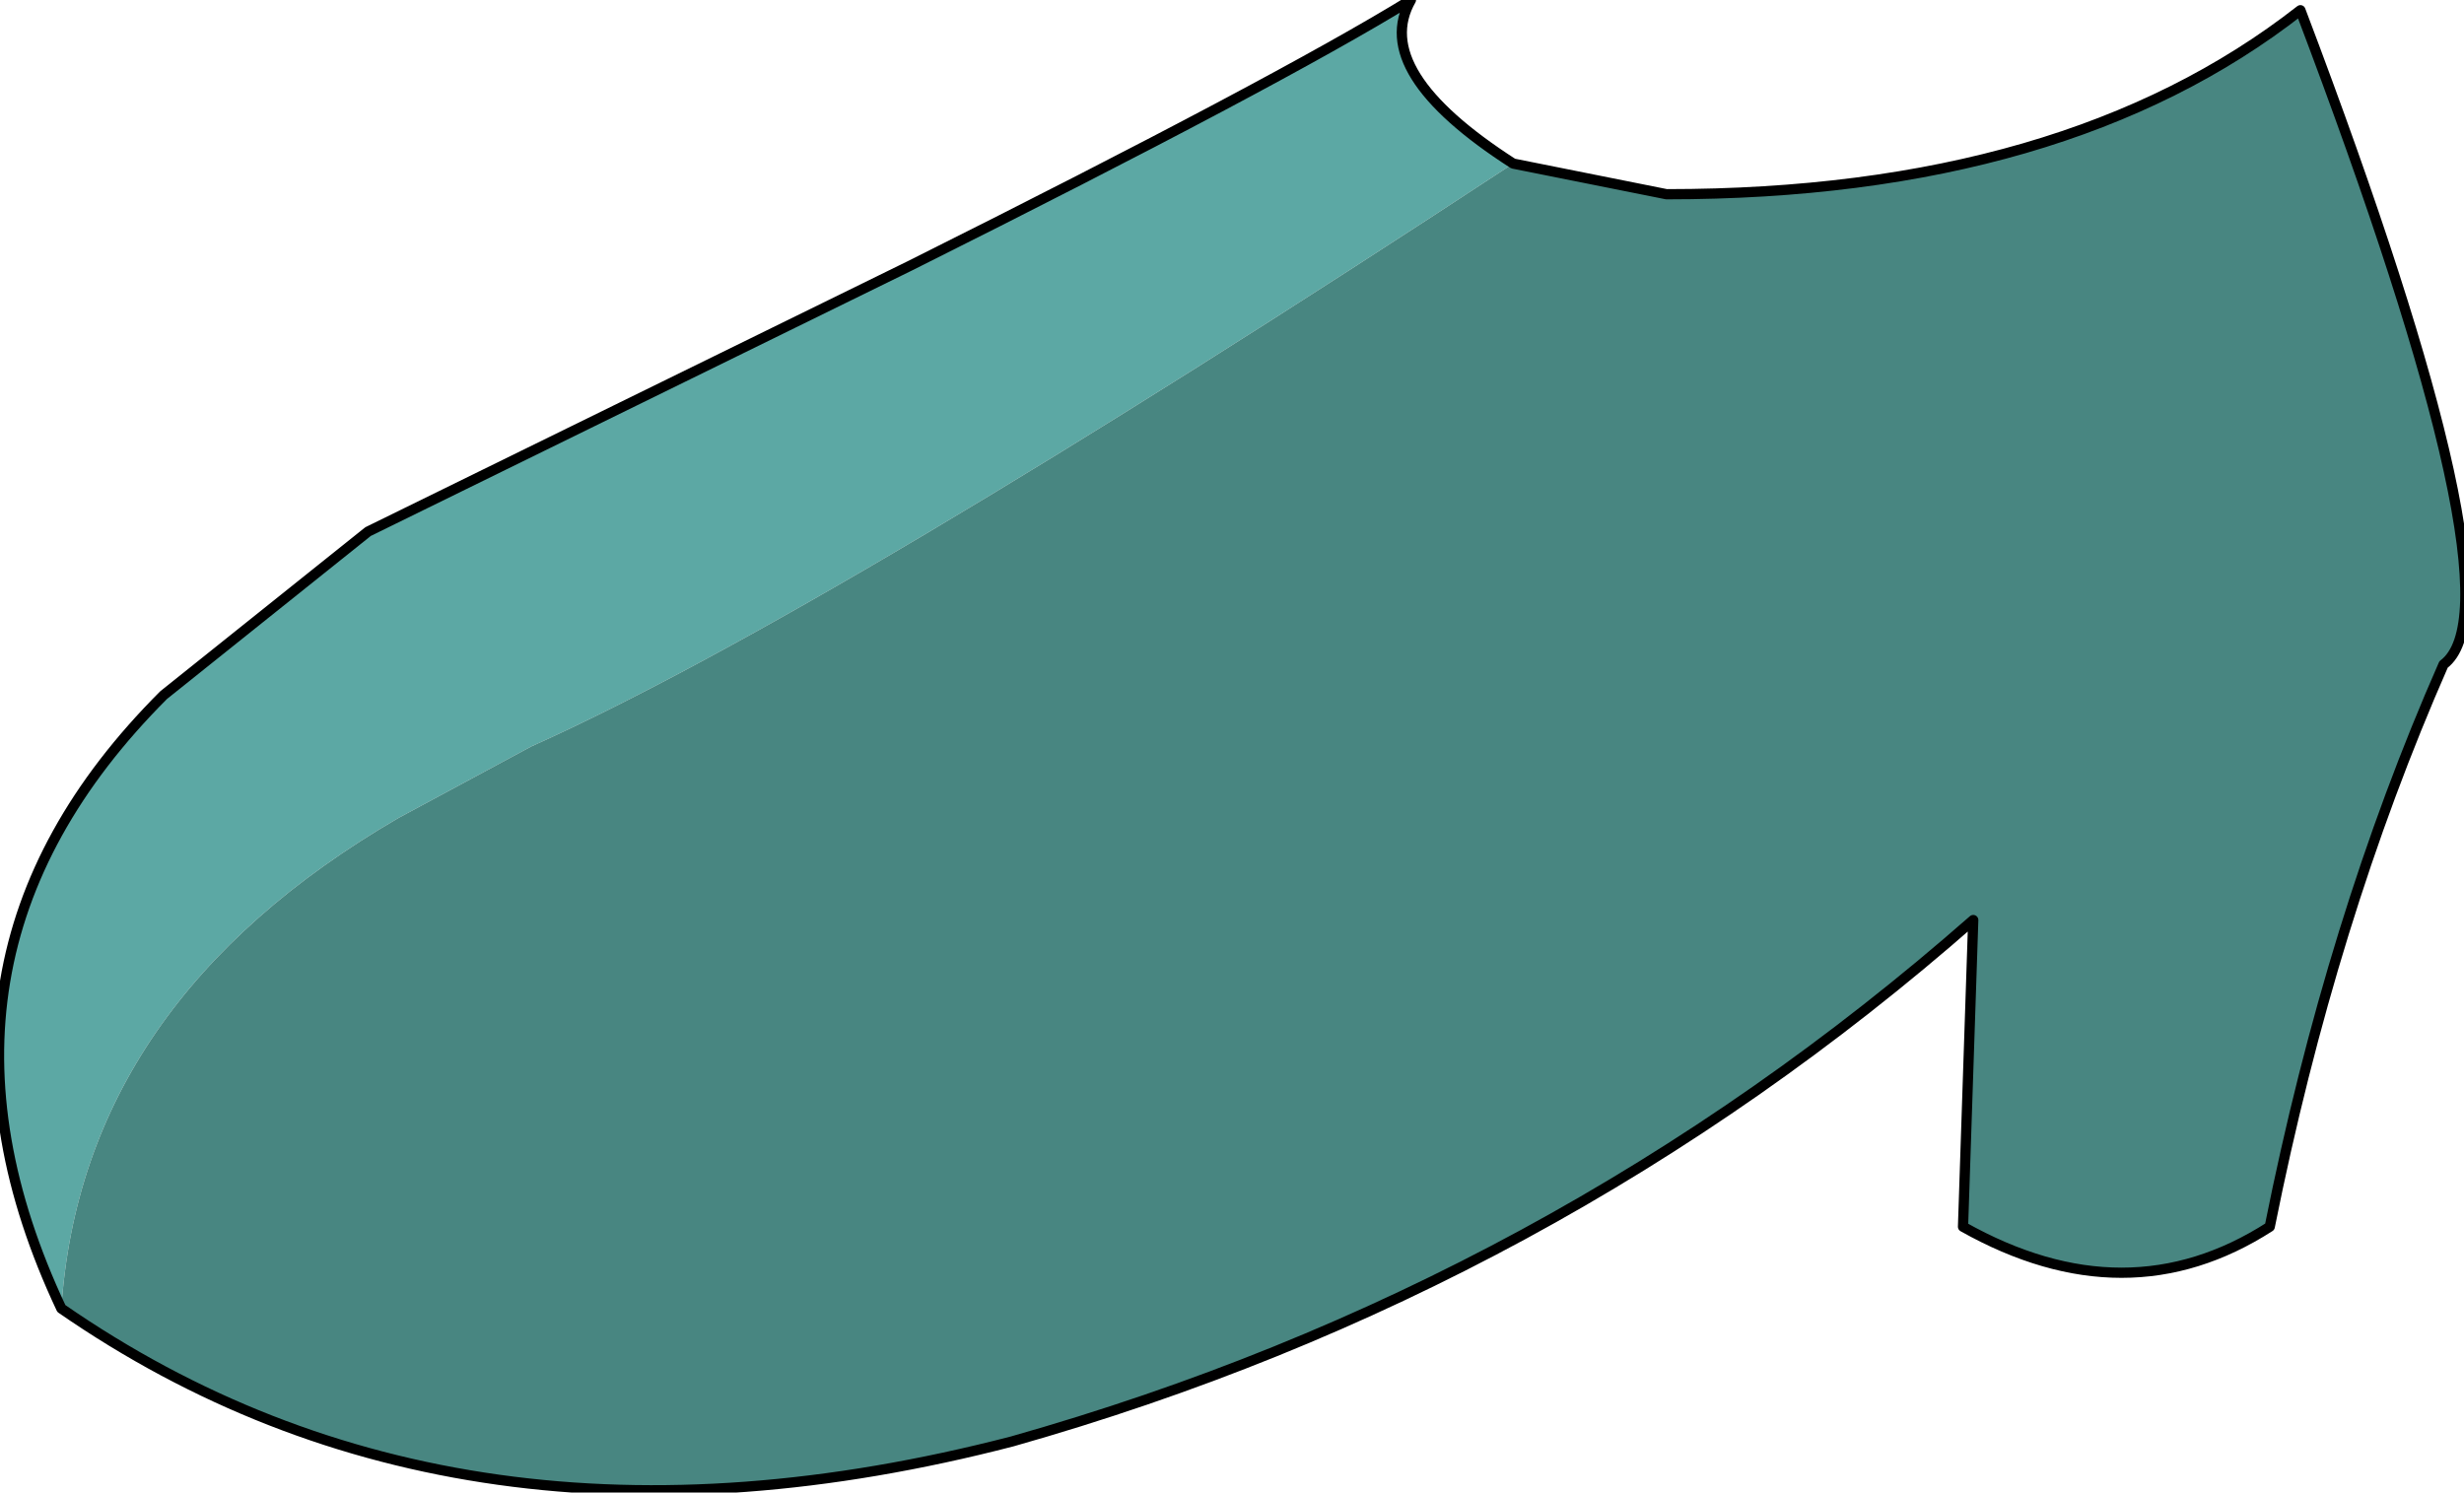 <?xml version="1.0" encoding="UTF-8" standalone="no"?>
<svg xmlns:xlink="http://www.w3.org/1999/xlink" height="7.3px" width="12.05px" xmlns="http://www.w3.org/2000/svg">
  <g transform="matrix(1.0, 0.0, 0.0, 1.0, 6.3, 1.2)">
    <path d="M-6.0 5.2 Q-6.8 3.5 -5.5 2.2 L-4.5 1.4 -1.85 0.1 Q-0.05 -0.8 0.6 -1.2 0.4 -0.85 1.1 -0.4 -2.25 1.8 -3.7 2.45 L-4.35 2.8 Q-5.9 3.7 -6.0 5.2" fill="#5ca8a4" fill-rule="evenodd" stroke="none"/>
    <path d="M1.1 -0.4 L1.85 -0.25 Q3.8 -0.25 4.95 -1.15 6.05 1.75 5.65 2.05 5.1 3.3 4.8 4.8 4.1 5.25 3.3 4.8 L3.35 3.3 Q1.3 5.1 -1.35 5.85 -4.05 6.55 -6.0 5.2 -5.9 3.7 -4.35 2.8 L-3.7 2.45 Q-2.25 1.8 1.1 -0.4" fill="#488681" fill-rule="evenodd" stroke="none"/>
    <path d="M-6.0 5.2 Q-6.8 3.5 -5.5 2.2 L-4.5 1.4 -1.85 0.1 Q-0.05 -0.8 0.6 -1.2 0.4 -0.85 1.1 -0.4 L1.85 -0.25 Q3.8 -0.25 4.95 -1.15 6.05 1.75 5.65 2.05 5.1 3.3 4.8 4.8 4.1 5.25 3.3 4.8 L3.35 3.3 Q1.3 5.1 -1.35 5.85 -4.05 6.55 -6.0 5.2 Z" fill="none" stroke="#000000" stroke-linecap="round" stroke-linejoin="round" stroke-width="0.05"/>
  </g>
</svg>

